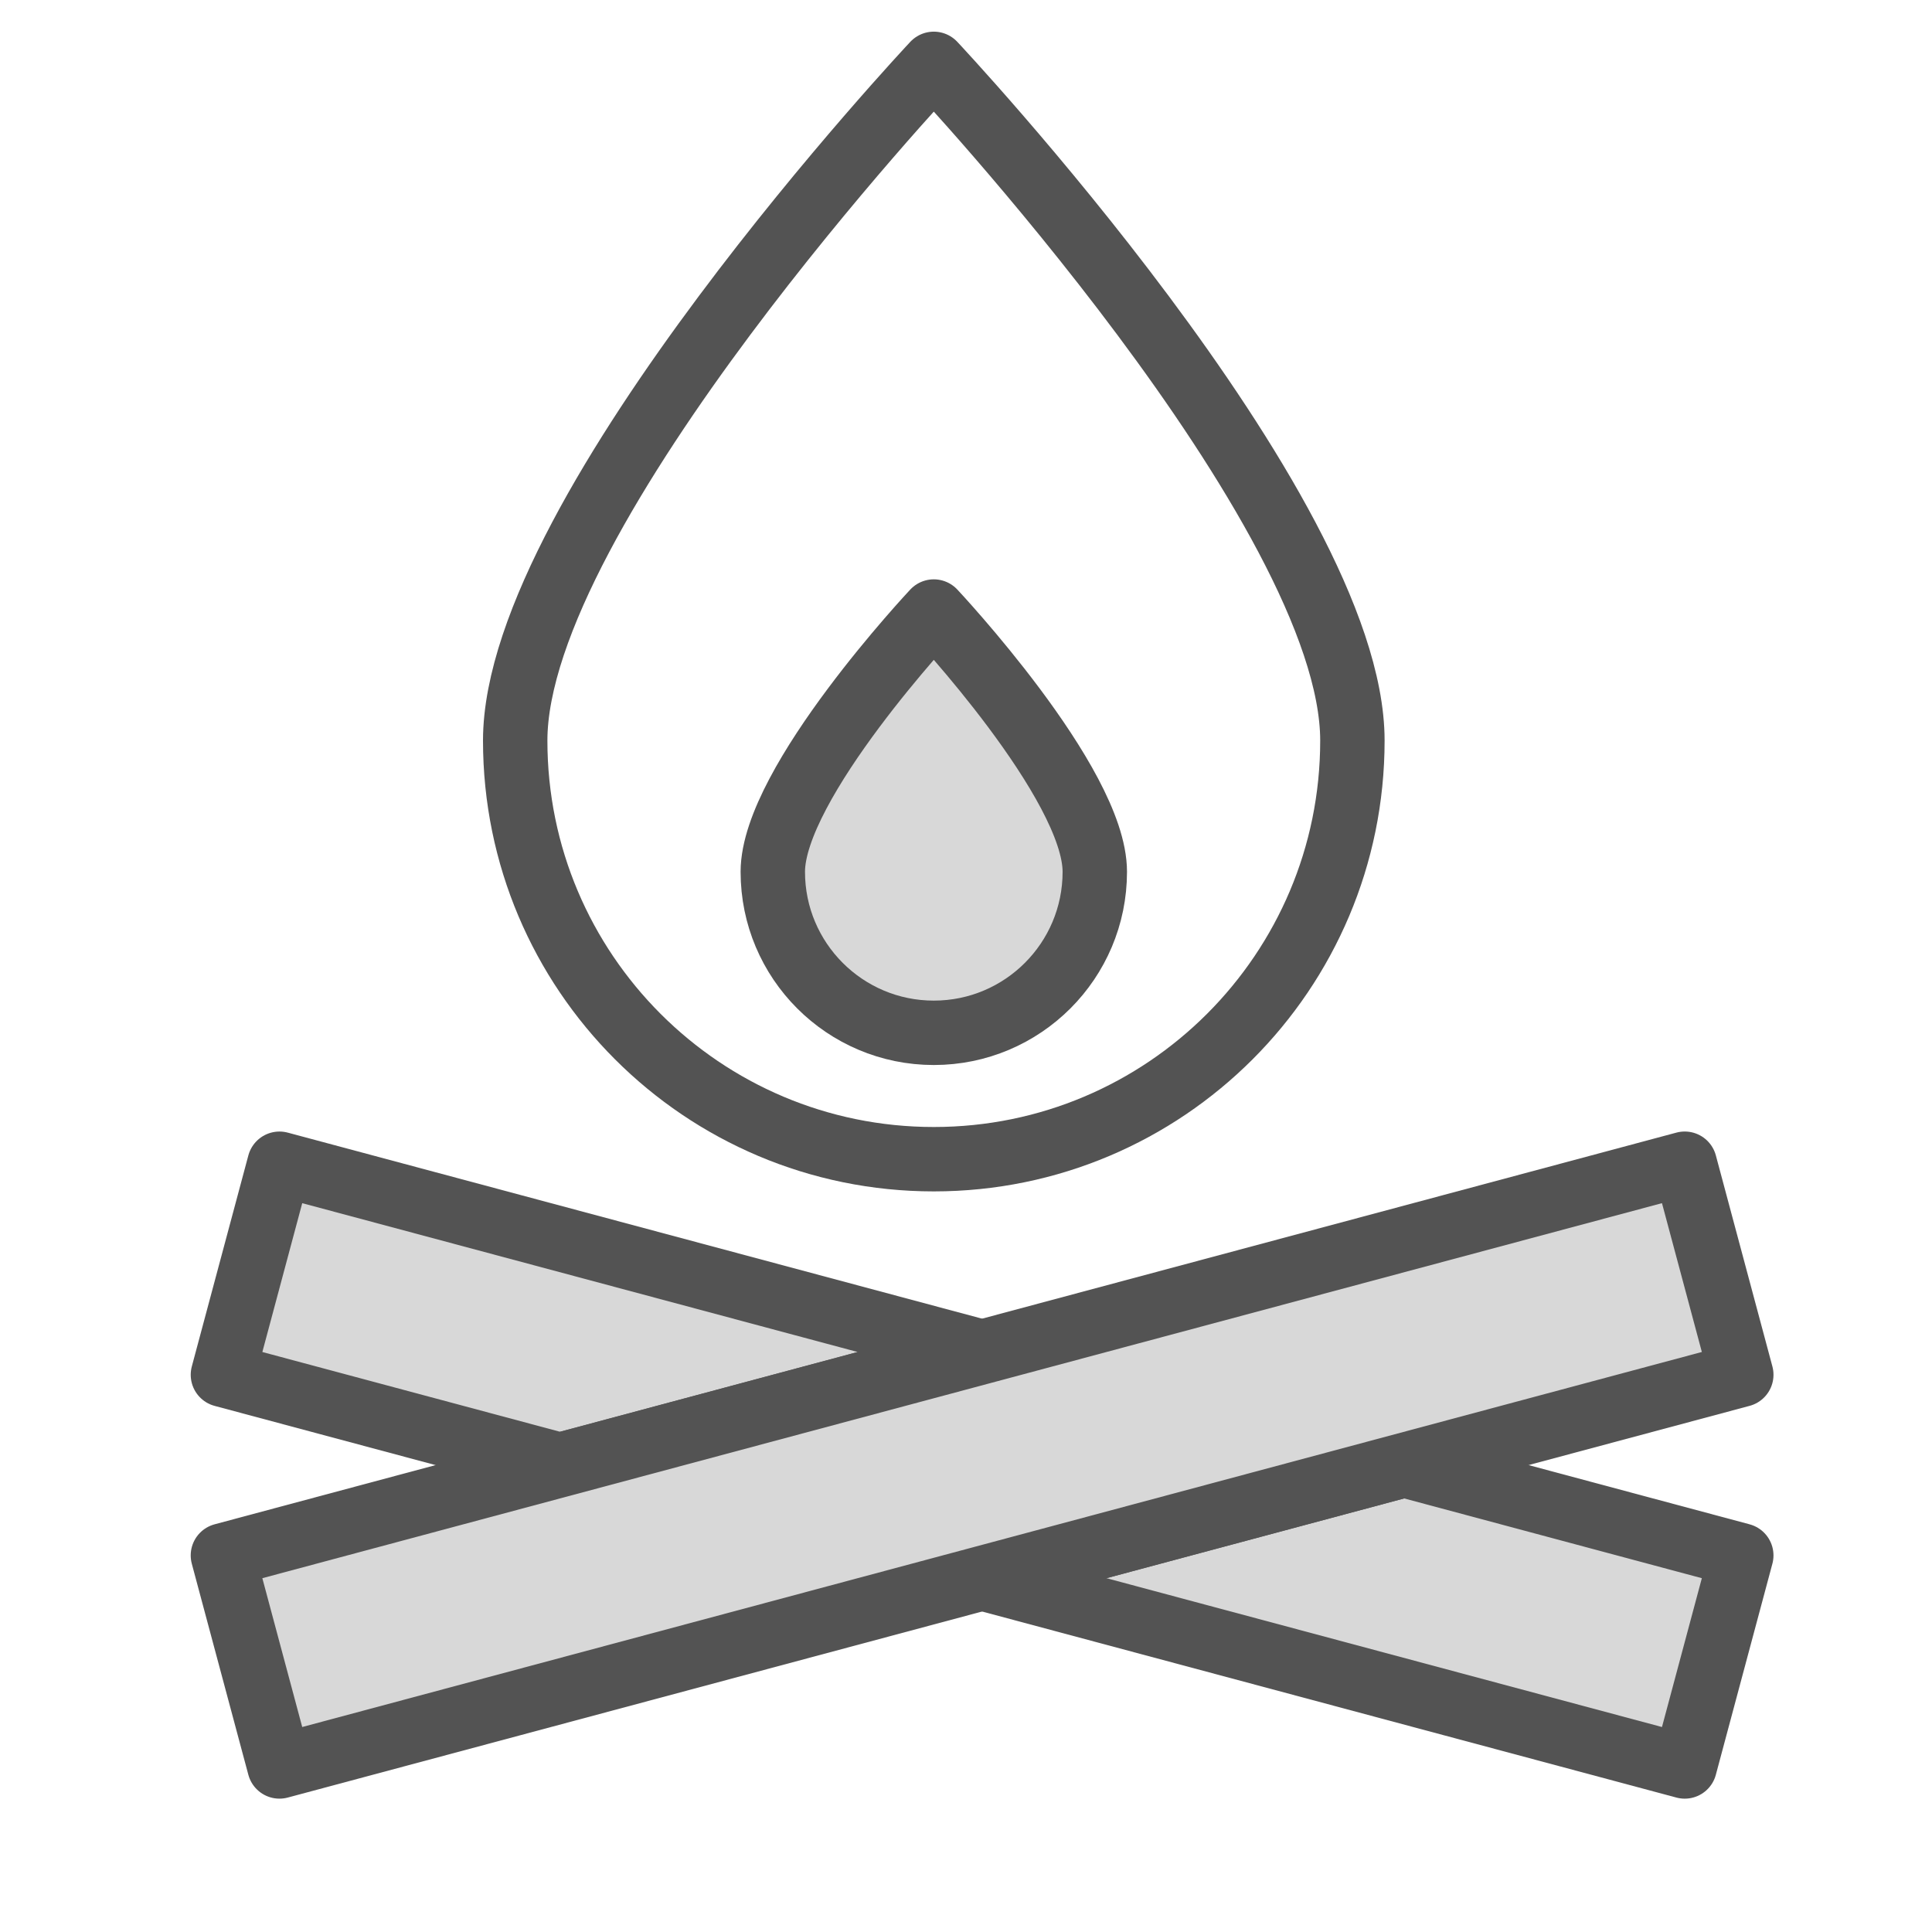 <?xml version="1.0" encoding="UTF-8" standalone="no"?>
<svg width="60px" height="60px" viewBox="0 0 60 60" version="1.1" xmlns="http://www.w3.org/2000/svg" xmlns:xlink="http://www.w3.org/1999/xlink" xmlns:sketch="http://www.bohemiancoding.com/sketch/ns">
    <!-- Generator: Sketch 3.2.2 (9983) - http://www.bohemiancoding.com/sketch -->
    <title>Campfire</title>
    <desc>Created with Sketch.</desc>
    <defs></defs>
    <g id="filled" stroke="none" stroke-width="1" fill="none" fill-rule="evenodd" sketch:type="MSPage">
        <g id="Activities_sliced" sketch:type="MSLayerGroup" transform="translate(-240, -240)"></g>
        <g id="Activities" sketch:type="MSLayerGroup" transform="translate(-254, -241)" stroke="#535353" stroke-width="2" stroke-linecap="round" stroke-linejoin="round">
            <g id="Campfire" transform="translate(260, 242)" sketch:type="MSShapeGroup">
                <path d="M24.5,40.988 L2.679,35.141 L0.923,41.695 L11.392,44.5 L24.5,40.988 Z M37.608,44.5 L48.077,47.305 L46.321,53.859 L24.5,48.012 L37.608,44.5 Z" id="Rectangle-1044" fill="#D8D8D8"></path>
                <rect id="Rectangle-1046" fill="#D8D8D8" transform="translate(24.5, 44.5) rotate(-15) translate(-24.5, -44.5) " x="1" y="41.107" width="47" height="6.785"></rect>
                <path d="M23,35 C30.18,35 36,29.18 36,22 C36,14.82 23,0.983 23,0.983 C23,0.983 10,14.82 10,22 C10,29.18 15.82,35 23,35 Z" id="Oval-848"></path>
                <path d="M23,31.075 C25.761,31.075 28,28.836 28,26.075 C28,23.314 23,17.992 23,17.992 C23,17.992 18,23.314 18,26.075 C18,28.836 20.239,31.075 23,31.075 Z" id="Oval-849" fill="#D8D8D8"></path>
            </g>
        </g>
    </g>
</svg>